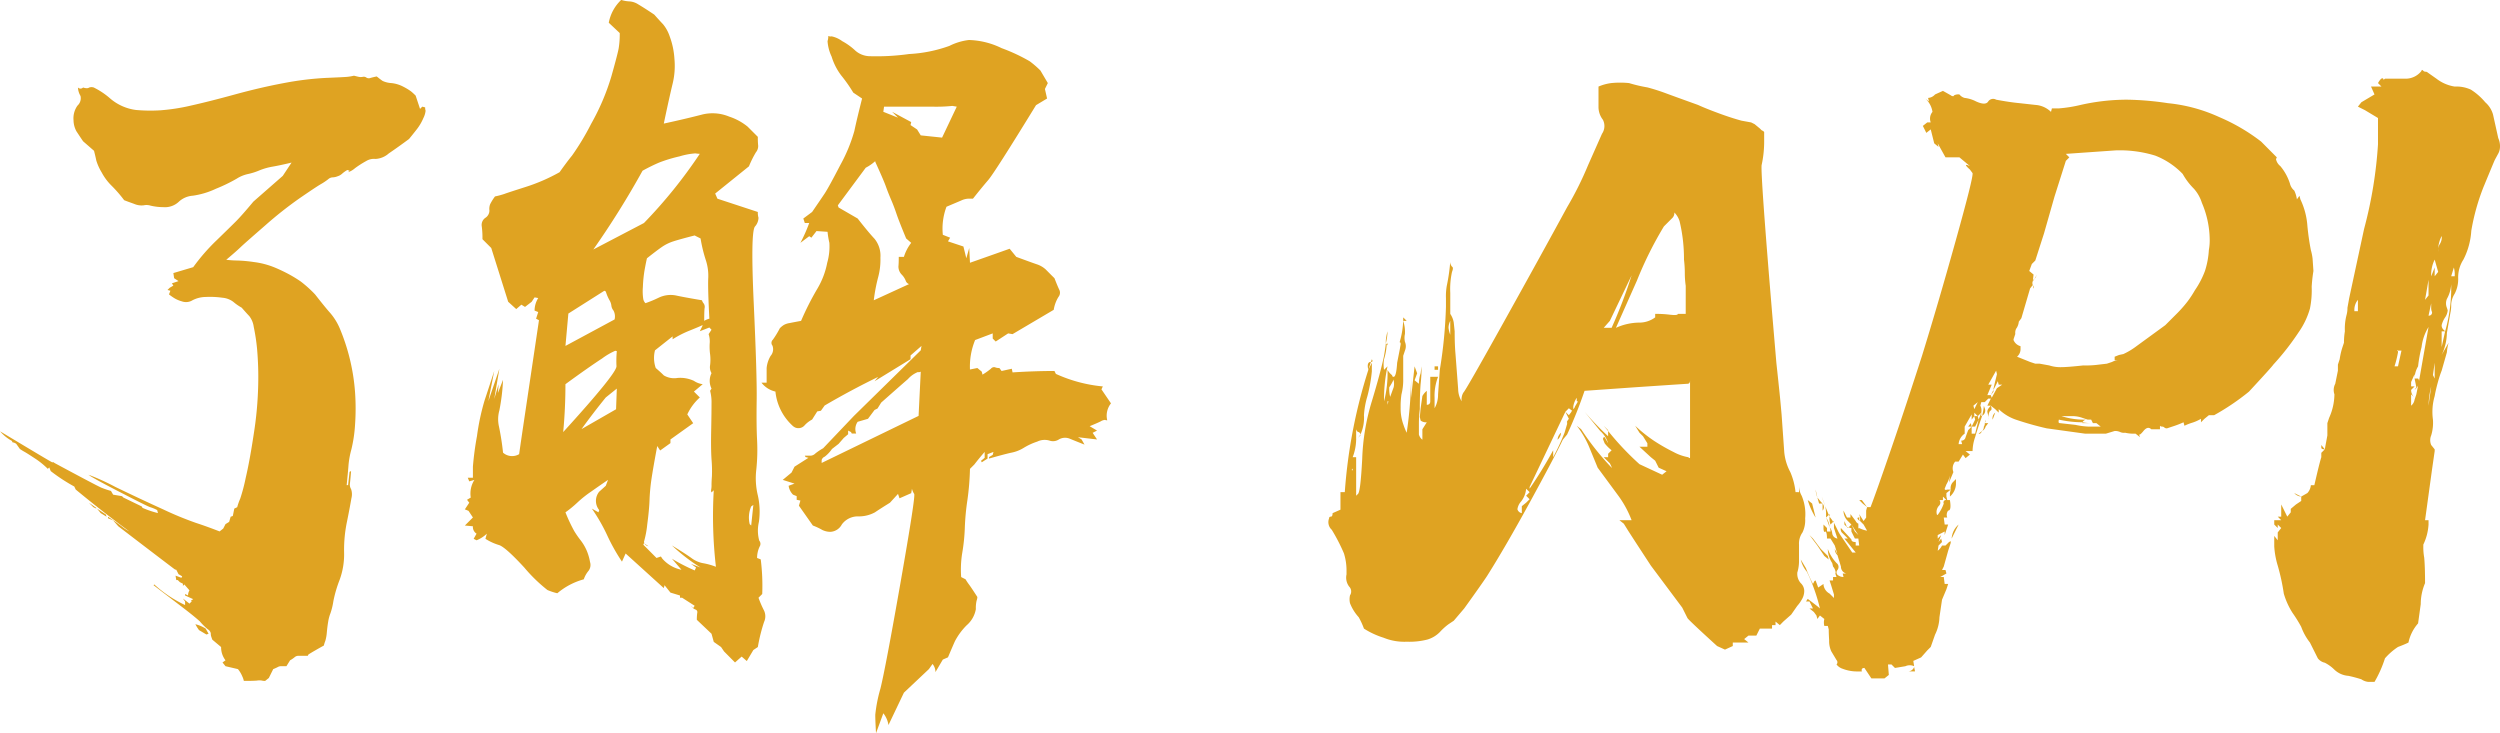 <svg xmlns="http://www.w3.org/2000/svg" width="301.22" height="88.34" viewBox="0 0 301.22 88.34">
<defs>
    <style>
      .cls-1 {
        fill: #dfa322;
        fill-rule: evenodd;
      }
    </style>
  </defs>
  <path id="了解_API" data-name="了解 API" class="cls-1" d="M4674.47,7349.04c-0.33.03-1.19,0.07-2.61,0.13a37.2,37.2,0,0,0-5,.62c-1.92.36-3.89,0.82-5.93,1.38s-3.79,1-5.26,1.33a23.945,23.945,0,0,1-3.67.57,19.555,19.555,0,0,1-2.96-.04,5.943,5.943,0,0,1-3.1-1.38,9.054,9.054,0,0,0-1.99-1.33,0.9,0.9,0,0,0-.53,0,0.538,0.538,0,0,1-.31.09,1.374,1.374,0,0,1-.44-0.09,0.423,0.423,0,0,1-.62,0,2.229,2.229,0,0,0,.31,1.02,1.2,1.2,0,0,1-.36,1.16,2.627,2.627,0,0,0-.48,1.77,2.858,2.858,0,0,0,.35,1.33c0.18,0.27.44,0.67,0.8,1.2l1.32,1.15c0.12,0.48.21,0.86,0.27,1.16a6.223,6.223,0,0,0,.66,1.46,6.547,6.547,0,0,0,1.15,1.55,16.059,16.059,0,0,1,1.55,1.78c0.3,0.12.69,0.26,1.19,0.44a2.262,2.262,0,0,0,1.16.18,1.619,1.619,0,0,1,.84.04,6.95,6.95,0,0,0,1.54.18,2.427,2.427,0,0,0,1.82-.62,2.751,2.751,0,0,1,1.72-.76,9.683,9.683,0,0,0,2.79-.84,19.516,19.516,0,0,0,2.48-1.2,4.171,4.171,0,0,1,1.37-.57,7.6,7.6,0,0,0,1.41-.45,7.612,7.612,0,0,1,1.55-.44c0.53-.09,1.3-0.25,2.3-0.49l-1.06,1.6-3.54,3.1c-0.94,1.13-1.65,1.93-2.12,2.4s-1.26,1.24-2.35,2.3a24.054,24.054,0,0,0-2.78,3.2l-2.39.71,0.09,0.62,0.53,0.35-0.8.27,0.18,0.27-0.44.26-0.27.27,0.35,0.09-0.17.44a6.806,6.806,0,0,0,.62.44,3.579,3.579,0,0,0,.93.4,1.488,1.488,0,0,0,1.28-.13,3.553,3.553,0,0,1,1.63-.4,10.376,10.376,0,0,1,1.95.09,2.555,2.555,0,0,1,1.33.49,6.161,6.161,0,0,0,1.02.71c0.41,0.47.72,0.81,0.92,1.02a2.677,2.677,0,0,1,.53,1.28,24.031,24.031,0,0,1,.4,2.62,38.831,38.831,0,0,1,.14,4.39,43.5,43.5,0,0,1-.54,5.94q-0.48,3.195-.97,5.28a21.07,21.07,0,0,1-.66,2.49,7.254,7.254,0,0,0-.36,1.02l-0.35.17-0.18.89-0.26.09-0.18.62-0.44.27-0.27.53-0.44.35c-1.06-.41-2-0.75-2.83-1.02a40.654,40.654,0,0,1-3.98-1.64q-2.745-1.245-5.75-2.7a28.038,28.038,0,0,0-3.1-1.42,0.134,0.134,0,0,1-.17-0.05q0.96,0.63,4.07,2.22c2.06,1.07,3.19,1.63,3.4,1.69a4.759,4.759,0,0,1,.84.35l0.09,0.36a11.2,11.2,0,0,1-1.86-.63l-0.09-.17-2.21-1.07-0.17-.17-1.07-.18-0.26-.45a10.309,10.309,0,0,1-1.15-.39c-0.36-.15-2.24-1.14-5.66-2.98l-0.09-.08h-0.18c-0.06,0-2.15-1.25-6.28-3.73a5.062,5.062,0,0,0,1.42,1.15l0.08,0.18a0.875,0.875,0,0,1,.45.18l0.44,0.62c0.18,0.12.37,0.24,0.57,0.35s0.61,0.37,1.2.76a9.58,9.58,0,0,1,1.59,1.28l0.18-.17,0.17,0.44a21.15,21.15,0,0,0,2.84,1.86l0.17,0.36c2.07,1.71,4.22,3.4,6.46,5.05a5.667,5.667,0,0,1-.93-0.62c-0.38-.29-0.93-0.68-1.64-1.15v0.18l0.62,0.26,0.62,0.71c4.48,3.43,6.76,5.16,6.81,5.19a0.407,0.407,0,0,0,.18.05l0.27,0.53,0.44,0.26-0.09.18-0.71-.26,0.09,0.53h0.18l0.26,0.26,0.36,0.18v0.27l0.17-.18,0.62,0.71a1.151,1.151,0,0,0-.17.62l-0.36-.18v0.18l0.98,0.44-0.27.18,0.09,0.09-0.27.27-0.79-.62c0.12,0.17.19,0.28,0.22,0.31a0.234,0.234,0,0,1,.04.17v0.31a14.763,14.763,0,0,1-3.71-2.48l-0.09.09c0.77,0.59,1.75,1.34,2.96,2.26s2.08,1.61,2.61,2.09a7.114,7.114,0,0,0,.98.97,0.719,0.719,0,0,1,.35.49,1.081,1.081,0,0,0,.04.35c0.03,0.09.08,0.23,0.14,0.4l1.06,0.89a2.587,2.587,0,0,0,.53,1.6l-0.36.26,0.36,0.45,1.5,0.35a3.482,3.482,0,0,1,.53.89,2.332,2.332,0,0,1,.18.53c0.77,0,1.3-.01,1.59-0.04a1.744,1.744,0,0,1,.58,0,1.36,1.36,0,0,0,.4.04l0.44-.35,0.53-1.07a5.194,5.194,0,0,0,.57-0.26,0.741,0.741,0,0,1,.4-0.09h0.62l0.44-.71a3.467,3.467,0,0,0,.58-0.4,0.682,0.682,0,0,1,.49-0.14h1.06l0.09-.17c0.58-.36,1.2-0.71,1.85-1.07a4.349,4.349,0,0,1,.18-0.57,5.032,5.032,0,0,0,.18-1.02c0.05-.54.11-0.98,0.17-1.33a4.678,4.678,0,0,1,.27-0.98,8.211,8.211,0,0,0,.35-1.46,15.151,15.151,0,0,1,.76-2.58,8.964,8.964,0,0,0,.53-3.28,16.537,16.537,0,0,1,.35-3.72c0.27-1.33.44-2.27,0.53-2.8a1.9,1.9,0,0,0-.04-1.11,1.021,1.021,0,0,1-.14-0.66c0.03-.24.08-0.74,0.14-1.51l-0.18.09-0.18,1.6h-0.17c0.11-1.13.19-1.93,0.22-2.4a10.51,10.51,0,0,1,.35-1.91,17.125,17.125,0,0,0,.44-2.97,28.141,28.141,0,0,0,0-3.9,24.459,24.459,0,0,0-1.85-7.72,7.143,7.143,0,0,0-1.16-1.86c-0.38-.42-0.98-1.16-1.81-2.22a14.562,14.562,0,0,0-1.72-1.55c-0.39-.27-0.81-0.53-1.29-0.8a19.4,19.4,0,0,0-1.85-.89,9.885,9.885,0,0,0-2.53-.66,17.185,17.185,0,0,0-1.94-.18,12.328,12.328,0,0,1-1.37-.09c0.7-.59,1.28-1.09,1.72-1.51s1.45-1.3,3.01-2.66a46.589,46.589,0,0,1,4.16-3.28c1.21-.83,2.03-1.38,2.47-1.64a7.215,7.215,0,0,0,.93-0.62,0.834,0.834,0,0,1,.53-0.22,1.757,1.757,0,0,0,.62-0.14,1.371,1.371,0,0,0,.53-0.31,3.792,3.792,0,0,1,.62-0.44l0.27,0.09-0.18.18a2.452,2.452,0,0,0,.84-0.49,11.793,11.793,0,0,1,1.33-.85,1.82,1.82,0,0,1,1.15-.26,2.626,2.626,0,0,0,1.59-.67c0.74-.5,1.55-1.08,2.43-1.73,0.24-.29.54-0.66,0.89-1.11a5.975,5.975,0,0,0,.84-1.41,2.542,2.542,0,0,0,.27-0.89,1.049,1.049,0,0,1-.05-0.4l-0.35-.09-0.27.27-0.53-1.6c-0.18-.18-0.35-0.34-0.53-0.49a6.49,6.49,0,0,0-.93-0.57,3.955,3.955,0,0,0-1.46-.45,2.884,2.884,0,0,1-1.06-.26c-0.18-.12-0.41-0.3-0.71-0.54q-0.435.09-.75,0.18a0.537,0.537,0,0,1-.49-0.04,0.533,0.533,0,0,0-.44-0.09,1.286,1.286,0,0,1-.48,0c-0.15-.03-0.34-0.08-0.58-0.14h0A5.639,5.639,0,0,1,4674.47,7349.04Zm-31.1,51.31,0.54,0.54,0.35,0.17v-0.09Zm0.98,0.71,0.44,0.54,0.71,0.44-0.09-.27Zm12.29,14.64,0.89,0.53,0.26-.09-0.35-.62a4.109,4.109,0,0,0-1.24-.53,5.477,5.477,0,0,0,.44.71h0Zm49.37-73.18,1.32,1.24a10.344,10.344,0,0,1-.13,1.86c-0.09.48-.38,1.6-0.88,3.37a27.524,27.524,0,0,1-2.44,5.72,30.534,30.534,0,0,1-2.3,3.82c-0.41.5-.91,1.17-1.5,2a21.743,21.743,0,0,1-4.07,1.77c-1.47.47-2.33,0.75-2.56,0.84a9.842,9.842,0,0,1-1.15.31,6.226,6.226,0,0,0-.58.93,1.521,1.521,0,0,0-.09.76,1.05,1.05,0,0,1-.48.88,1.032,1.032,0,0,0-.45.98,10.493,10.493,0,0,1,.09,1.6l1.06,1.06,2.04,6.48,0.97,0.88,0.62-.53,0.44,0.27,0.8-.62,0.35-.53,0.44,0.08a2.874,2.874,0,0,0-.44,1.51l0.44,0.18-0.26.8,0.35,0.18q-0.975,6.555-1.59,10.68t-0.8,5.46a1.647,1.647,0,0,1-1.94-.18,31.721,31.721,0,0,0-.49-3.15,3.922,3.922,0,0,1,.05-1.95,24.4,24.4,0,0,0,.44-3.68l-0.62,1.6,0.09-1.07-0.53,1.78,0.62-3.64-1.33,3.9,0.71-3.63c-0.48,1.47-.86,2.64-1.15,3.5a27.977,27.977,0,0,0-.93,4.35,36.075,36.075,0,0,0-.49,3.68v1.33h-0.62l0.18,0.44,0.62-.18a3.077,3.077,0,0,0-.44,2.13l-0.45.27,0.27,0.35-0.53.8,0.44,0.18,0.53,0.8-0.97.97,0.97,0.09a0.948,0.948,0,0,0,.44.89l-0.35.62,0.35,0.18a3.916,3.916,0,0,0,1.24-.8l-0.17.62a6.449,6.449,0,0,0,1.63.75c0.5,0.15,1.52,1.05,3.05,2.71a18.7,18.7,0,0,0,2.79,2.71,6.919,6.919,0,0,0,1.19.39,8.333,8.333,0,0,1,3.19-1.68,3.121,3.121,0,0,1,.57-1.02,1.171,1.171,0,0,0,.18-1.07,6.1,6.1,0,0,0-.4-1.37,5.675,5.675,0,0,0-.7-1.2,11.39,11.39,0,0,1-.8-1.15,19.374,19.374,0,0,1-1.06-2.26,13.4,13.4,0,0,0,1.46-1.2,13.493,13.493,0,0,1,1.68-1.33c0.79-.56,1.46-1.02,1.99-1.38l-0.27.71-0.79.71a1.748,1.748,0,0,0,0,2.22l-0.09.27-0.8-.45a21.482,21.482,0,0,1,1.86,3.24,23.179,23.179,0,0,0,1.77,3.15l0.44-.98,4.6,4.17,0.09-.35,0.71,0.89,1.15,0.35v0.27h0.26l1.51,0.97-0.18.27-0.26-.27a1.134,1.134,0,0,0,.53.45,0.322,0.322,0,0,1,.22.4,5.872,5.872,0,0,0-.05.84l1.77,1.68,0.27,0.98,0.88,0.62,0.36,0.53,1.32,1.33,0.8-.71,0.62,0.54,0.79-1.33,0.54-.36a20.612,20.612,0,0,1,.75-3.02,1.63,1.63,0,0,0,0-1.37,12.427,12.427,0,0,1-.67-1.55l0.45-.45a25.6,25.6,0,0,0-.18-4.17l-0.44-.17a3.212,3.212,0,0,1,.31-1.38,0.592,0.592,0,0,0-.05-0.71,4.6,4.6,0,0,1-.04-2.26,8.855,8.855,0,0,0-.13-3.19,8.813,8.813,0,0,1-.18-3.15,23.127,23.127,0,0,0,.09-3.51c-0.06-1.12-.08-2.72-0.05-4.79s-0.09-5.94-.35-11.62-0.22-8.78.13-9.31a1.634,1.634,0,0,0,.44-1.07,2.241,2.241,0,0,1-.08-0.7l-4.87-1.6-0.27-.62,4.07-3.28a12.234,12.234,0,0,1,.84-1.69,1.165,1.165,0,0,0,.27-0.8,9.344,9.344,0,0,1-.04-1.06l-1.24-1.24a6.951,6.951,0,0,0-2.21-1.2,5.224,5.224,0,0,0-3.37-.22c-1.12.29-2.62,0.65-4.51,1.06,0.47-2.25.83-3.84,1.06-4.79a9.084,9.084,0,0,0,.22-3.02,9.348,9.348,0,0,0-.57-2.7,4.619,4.619,0,0,0-.8-1.46c-0.23-.24-0.59-0.63-1.06-1.16-0.88-.59-1.53-1-1.94-1.24a2.192,2.192,0,0,0-1.02-.35,3.778,3.778,0,0,1-1.02-.18,5.032,5.032,0,0,0-1.5,2.75h0Zm26.36,2.22a5.158,5.158,0,0,0,.49,1.86,7.252,7.252,0,0,0,1.15,2.26,18.224,18.224,0,0,1,1.46,2.08l1.06,0.71c-0.42,1.66-.73,2.96-0.93,3.91a19.261,19.261,0,0,1-1.68,4.08c-0.92,1.77-1.55,2.93-1.9,3.46s-0.86,1.27-1.51,2.22l-1.06.79,0.18,0.54h0.53a18.881,18.881,0,0,1-1.06,2.39l1.06-.8,0.26,0.18,0.62-.8,1.33,0.09a10.188,10.188,0,0,0,.22,1.33,7.128,7.128,0,0,1-.26,2.4,9.64,9.64,0,0,1-1.15,3.06,33.976,33.976,0,0,0-2,3.94c-0.64.12-1.12,0.21-1.41,0.27a2.008,2.008,0,0,0-.66.22,2.614,2.614,0,0,0-.49.4,10.791,10.791,0,0,1-.84,1.38,0.518,0.518,0,0,0-.05.71,1.218,1.218,0,0,1-.22,1.24,3.52,3.52,0,0,0-.48,1.46v1.77h-0.62a2.931,2.931,0,0,0,1.68,1.07,6.449,6.449,0,0,0,2.03,4.08,1.179,1.179,0,0,0,.4.27,1.011,1.011,0,0,0,.53.04,0.976,0.976,0,0,0,.58-0.35,3.312,3.312,0,0,1,.88-0.67l0.62-.98,0.44-.08,0.45-.63q3.18-1.86,6.45-3.45l-0.44.53,4.34-2.66v-0.45l1.32-1.15-0.09.53-8.05,7.9-3.71,3.9a6.714,6.714,0,0,0-.93.62,0.886,0.886,0,0,1-.53.27h-0.75l0.09,0.17,0.35,0.09-1.68,1.07-0.36.71-1.06.88,1.42,0.45-0.71.26a1.881,1.881,0,0,0,.53,1.07l0.44,0.18V7400l0.45,0.09-0.18.62,1.68,2.39a7.7,7.7,0,0,1,1.15.54,2.256,2.256,0,0,0,.97.22,1.658,1.658,0,0,0,1.37-.89,2.384,2.384,0,0,1,2-.97,4.049,4.049,0,0,0,1.99-.49c0.44-.3,1.04-0.68,1.81-1.16l0.97-1.06,0.18,0.53,1.41-.62,0.09-.53a1.943,1.943,0,0,0,.27.62q0.18,0.27-1.64,10.64t-2.43,12.82a17.753,17.753,0,0,0-.62,3.15q0,0.7.09,2.22l0.88-2.4a2.993,2.993,0,0,1,.62,1.42l1.86-3.9,3.01-2.84,0.44-.62a1.512,1.512,0,0,1,.35.98l0.89-1.51,0.62-.27q0.525-1.245.84-1.95a7.926,7.926,0,0,1,1.41-1.91,3.317,3.317,0,0,0,1.11-1.95,3.785,3.785,0,0,1,.09-1.02,1.427,1.427,0,0,0,.09-0.44c-0.42-.65-0.74-1.14-0.98-1.47a6.463,6.463,0,0,1-.44-0.66l-0.53-.27a12.37,12.37,0,0,1,.13-2.92,22.241,22.241,0,0,0,.31-3.06,29.341,29.341,0,0,1,.31-3.29,32.05,32.05,0,0,0,.31-3.77l0.53-.53c0.36-.47.77-0.97,1.24-1.51v0.71l-0.44.36,0.09,0.18,0.7-.45v-0.53l0.71-.27-0.09.36-0.44.26v0.18c1.24-.35,2.14-0.59,2.7-0.71a4.454,4.454,0,0,0,1.46-.57,7.693,7.693,0,0,1,1.64-.76,2.054,2.054,0,0,1,1.46-.13,1.3,1.3,0,0,0,1.15-.13,1.481,1.481,0,0,1,1.32-.09c0.41,0.17,1.01.41,1.77,0.71l-0.35-.62-0.44-.27,2.3,0.27-0.53-.8,0.53-.27-0.89-.53c0.59-.24,1.03-0.43,1.33-0.58a1.19,1.19,0,0,1,.53-0.18,0.482,0.482,0,0,0,.26.05,2.366,2.366,0,0,1,.45-2.04l-1.15-1.69,0.17-.35a17.549,17.549,0,0,1-5.66-1.51l-0.17-.35c-1.66,0-3.34.06-5.05,0.17l-0.09-.44-1.23.27-0.27-.36a1.2,1.2,0,0,1-.53-0.09,0.481,0.481,0,0,0-.49.18,8.633,8.633,0,0,1-1.01.71l-0.09-.36-0.53-.44-0.89.18a8.386,8.386,0,0,1,.62-3.55l2.12-.8v0.62l0.36,0.36,1.5-.98,0.53,0.09,4.96-2.93a4.261,4.261,0,0,1,.57-1.55,0.8,0.8,0,0,0,.09-0.89c-0.15-.32-0.34-0.78-0.57-1.37-0.48-.47-0.83-0.83-1.07-1.07a3,3,0,0,0-1.1-.62c-0.5-.17-1.32-0.47-2.43-0.88l-0.8-.98c-1.65.59-3.25,1.15-4.78,1.69l-0.09-1.78-0.35,1.24-0.35-1.42-1.86-.62,0.26-.44-0.88-.35a7.465,7.465,0,0,1,.44-3.38q1.245-.525,1.77-0.75a2.247,2.247,0,0,1,.8-0.22h0.62c0.7-.89,1.32-1.64,1.85-2.26s2.45-3.63,5.75-9.01l1.33-.8-0.26-1.15,0.35-.71-0.89-1.51a11.959,11.959,0,0,0-1.28-1.11,21.177,21.177,0,0,0-3.4-1.59,9.5,9.5,0,0,0-3.94-.98,7.069,7.069,0,0,0-2.35.71,16.869,16.869,0,0,1-4.86.98,28.194,28.194,0,0,1-4.82.26,2.7,2.7,0,0,1-1.64-.66,7.449,7.449,0,0,0-1.59-1.15,3.279,3.279,0,0,0-1.28-.58,0.6,0.6,0,0,1-.4-0.05A1.994,1.994,0,0,1,4732.37,7344.74Zm15.57,7.89-1.77,3.73-2.57-.27-0.44-.71-0.79-.53,0.08-.36-2.3-1.24,0.71,0.71-1.77-.71,0.09-.62h5.75a18.755,18.755,0,0,0,2.48-.09Zm-37.69,14.02-6.1,3.19a104.527,104.527,0,0,0,5.93-9.49c0.76-.42,1.43-0.74,1.99-0.98a17.355,17.355,0,0,1,2.47-.75,8.665,8.665,0,0,1,1.91-.36,3.072,3.072,0,0,0,.53.05,58.6,58.6,0,0,1-6.73,8.34h0Zm27.87-7.37c0.65,1.42,1.08,2.41,1.28,2.97s0.43,1.13.67,1.69,0.44,1.11.62,1.64,0.56,1.51,1.15,2.93l0.61,0.53a5.264,5.264,0,0,0-.88,1.69h-0.62c0,0.47-.01.85-0.04,1.15a1.38,1.38,0,0,0,.39.98,2.159,2.159,0,0,1,.49.75,0.644,0.644,0,0,0,.4.4l-4.25,1.95a20.206,20.206,0,0,1,.53-2.79,8.092,8.092,0,0,0,.27-2.35,3.233,3.233,0,0,0-.71-2.27c-0.47-.5-1.15-1.31-2.03-2.44l-2.3-1.33-0.09-.26,3.36-4.53a5.36,5.36,0,0,0,1.15-.8v0.09Zm-21.59,8.96,0.54,0.27a17.574,17.574,0,0,0,.66,2.7,6.025,6.025,0,0,1,.26,2.18c-0.03.88,0.02,2.48,0.14,4.79a2.067,2.067,0,0,0-.62.26c0-.71.01-1.21,0.04-1.5a0.749,0.749,0,0,0-.09-0.58,1,1,0,0,1-.22-0.4c-1.41-.24-2.46-0.43-3.14-0.58a3.324,3.324,0,0,0-2.08.27,13.878,13.878,0,0,1-1.59.66,0.967,0.967,0,0,1-.26-0.48,6.108,6.108,0,0,1-.05-1.47,15.319,15.319,0,0,1,.22-2.13c0.12-.65.21-1.09,0.27-1.33,0.82-.65,1.43-1.11,1.81-1.37a5.3,5.3,0,0,1,1.37-.67c0.53-.17,1.39-0.41,2.57-0.71Zm-10.88,6.66a5.163,5.163,0,0,0,.45,1.06,1.583,1.583,0,0,1,.22.62,1.15,1.15,0,0,0,.26.62,1.508,1.508,0,0,1,.13,1.07l-5.92,3.19,0.35-3.9,4.34-2.75Zm11.68,4.08-0.35.71,1.15-.45,0.26,0.27-0.35.53a2.78,2.78,0,0,1,.13,1.11,6.9,6.9,0,0,0,.05,1.33,5.529,5.529,0,0,1,0,1.29,1.409,1.409,0,0,0,.17.97,2.1,2.1,0,0,0,0,1.86l-0.17.27a5.357,5.357,0,0,1,.17,1.51c0,0.65-.01,1.71-0.04,3.19s-0.02,2.66.04,3.55a16.445,16.445,0,0,1,.05,2c-0.03.44-.05,0.79-0.05,1.06a2.706,2.706,0,0,1-.04.58,0.479,0.479,0,0,0,.04.35l0.27-.26a53.285,53.285,0,0,0,.26,9.22,8.175,8.175,0,0,0-1.59-.44,3.329,3.329,0,0,1-1.37-.62c-0.5-.36-1.28-0.86-2.34-1.51a21.715,21.715,0,0,0,3.45,2.66l-1.15-.44,0.61,0.44-0.17.35a22.842,22.842,0,0,1-2.74-1.41l1.15,1.33a4.138,4.138,0,0,1-2.3-1.33l-0.18-.27-0.53.18-1.59-1.6,0.08-.18,0.53,0.36a0.637,0.637,0,0,1-.53-0.53,11.861,11.861,0,0,0,.4-2.13c0.15-1.13.24-2.09,0.27-2.89a23.263,23.263,0,0,1,.22-2.44c0.12-.82.35-2.18,0.71-4.08l0.35,0.54,1.24-.89v-0.44l2.74-1.96-0.71-1.06a6.375,6.375,0,0,1,1.51-2.04l-0.71-.71,1.06-.89a2.426,2.426,0,0,1-1.06-.4,3.884,3.884,0,0,0-1.99-.35,2.425,2.425,0,0,1-1.64-.31c-0.23-.24-0.56-0.53-0.97-0.89a3.643,3.643,0,0,1-.09-2.13l2.12-1.68v0.35a12.32,12.32,0,0,1,2.08-1.06c0.74-.3,1.23-0.5,1.46-0.62h0.09Zm-10.39,4.92q0.045,0.84-6.42,7.94c0.18-1.89.27-3.82,0.27-5.77,1.94-1.42,3.42-2.45,4.42-3.1a7.873,7.873,0,0,1,1.59-.93,0.392,0.392,0,0,0,.18.04A12.551,12.551,0,0,0,4706.94,7383.9Zm36.4,5.99-11.68,5.67v-0.35a0.6,0.6,0,0,1,.36-0.4,4,4,0,0,0,.88-0.93l0.8-.62,0.62-.71,0.53-.45v-0.44l0.35,0.18,0.09,0.18h0.53a1.519,1.519,0,0,1,.18-1.42l1.24-.36,0.79-1.06,0.36-.18,0.44-.71q2.2-1.95,3.23-2.84a3.141,3.141,0,0,1,1.19-.84,0.477,0.477,0,0,0,.35-0.05Zm-36.36-3.29-0.09,2.49-4.16,2.39q1.335-1.86,2.92-3.81Zm16.45,14.02-0.26,2.48-0.18-.17a3.4,3.4,0,0,1,.18-2.13Zm125.78,8.16a4.763,4.763,0,0,0,.21-1.48v-1.9a2.3,2.3,0,0,1,.42-1.47,3.4,3.4,0,0,0,.32-1.69,5.686,5.686,0,0,0-.42-2.73,2.443,2.443,0,0,1-.32-1.27v0.84H4849a8.149,8.149,0,0,0-.63-2.42,6.353,6.353,0,0,1-.73-2.42l-0.32-4.53c-0.07-.77-0.15-1.69-0.26-2.74s-0.23-2.21-.37-3.48l-0.52-6.11q-1.365-16.32-1.26-17.69a13.148,13.148,0,0,0,.31-2.74v-1.26l-0.1-.11-0.21-.11-0.21-.21-0.63-.52-0.42-.21-1.16-.21c-0.77-.21-1.65-0.49-2.63-0.85s-1.85-.7-2.62-1.05l-1.47-.53-1.16-.42-1.15-.42a23.47,23.47,0,0,0-2.31-.74,17.677,17.677,0,0,1-2.21-.52,10.829,10.829,0,0,0-2.15,0,5.791,5.791,0,0,0-1.53.42v2.53a2.526,2.526,0,0,0,.53,1.47,1.645,1.645,0,0,1-.11,1.69l-1.68,3.79a40.1,40.1,0,0,1-2.52,5.05q-3.045,5.6-7.67,13.91t-4.83,8.43a1.661,1.661,0,0,0-.21,1.05,2.948,2.948,0,0,1-.42-1.48l-0.32-4.21c-0.07-.77-0.1-1.68-0.1-2.74l-0.11-1.05a2.607,2.607,0,0,0-.42-1.05v-2.53a9.659,9.659,0,0,1,.21-2.53q0.21-.525,0-0.63a0.856,0.856,0,0,1-.21-0.63,22.694,22.694,0,0,1-.42,2.94,7.23,7.23,0,0,0-.1,1.48v1.05a55.992,55.992,0,0,1-.74,7.59l-0.21,2.95a3.326,3.326,0,0,1-.42,1.68v-1.26a6.314,6.314,0,0,1,.42-2.53h-0.94v2.95a0.442,0.442,0,0,1-.11.32,0.414,0.414,0,0,1-.31.1v-1.68a2.189,2.189,0,0,0-.53.63l-0.21,1.47-0.1,1.06,0.1,0.42a1.039,1.039,0,0,0,.74.21l-0.53.84v1.26a1.175,1.175,0,0,1-.42-0.63v-1.26a14.459,14.459,0,0,1,.11-1.79c0-1.2.03-2.21,0.1-3.06a17.281,17.281,0,0,0,.11-2.1l-0.11.84a3.964,3.964,0,0,0-.21,1.26l-0.52-.42,0.31-.84-0.31-.84-0.42,3.79v-2.53a48.157,48.157,0,0,1-.53,6.74c-0.07-.14-0.14-0.3-0.21-0.47s-0.14-.37-0.21-0.58a5.718,5.718,0,0,1-.31-2,9.887,9.887,0,0,1,.1-1.58,7.034,7.034,0,0,0,.21-1.9v-2.74l0.21-.63a1.365,1.365,0,0,0,0-1.05,2.112,2.112,0,0,1,0-.95,4.366,4.366,0,0,0-.21-1.58h0.42l-0.42-.42a10.065,10.065,0,0,1-.42,2.95,0.093,0.093,0,0,0,.11.1v0.21l-0.11.63-0.31,1.58c-0.07,1.13-.21,1.69-0.42,1.69h-0.11l-0.1-.21a2.006,2.006,0,0,1-.53-0.63,13.474,13.474,0,0,1-.42,3.79,18.538,18.538,0,0,1,.42-4.21l-0.42.42a3.763,3.763,0,0,1,0-1.27,7.328,7.328,0,0,0,.32-1.79,0.093,0.093,0,0,0-.11-0.1q0,0.21-.21,1.47c-0.28,1.34-.77,3.16-1.47,5.48a26.573,26.573,0,0,0-1.16,6.95c-0.14,2.67-.31,4.08-0.52,4.22l-0.21.21v-4.64h-0.42a6.212,6.212,0,0,0,.42-2.11v-1.26a0.594,0.594,0,0,0,.21.32,0.353,0.353,0,0,1,.31.31,4.859,4.859,0,0,0,.42-2.32,10.131,10.131,0,0,1,.42-2.31,18.945,18.945,0,0,0,.53-2.95v-1.06l-0.42.85a63.078,63.078,0,0,0-2.84,14.74h-0.52v2.11l-0.95.42q0,0.42-.21.42a0.186,0.186,0,0,0-.21.21,1.237,1.237,0,0,0,.32,1.37,21.913,21.913,0,0,1,1.47,2.85,6.965,6.965,0,0,1,.31,2v0.53a1.785,1.785,0,0,0,.32,1.47,0.832,0.832,0,0,1,.1,1.05,2.112,2.112,0,0,0,0,.95,5.459,5.459,0,0,0,1.05,1.69,9.18,9.18,0,0,1,.63,1.37,9.883,9.883,0,0,0,2.37,1.1,6.631,6.631,0,0,0,2.78.48,8.792,8.792,0,0,0,2.52-.27,3.491,3.491,0,0,0,1.47-.89,7.271,7.271,0,0,1,1.05-.95l0.63-.42,1.26-1.48q2.115-2.94,2.74-3.89,2.2-3.48,5.2-8.96c1.99-3.65,3.31-6.14,3.94-7.48l0.52-.63a54.064,54.064,0,0,0,2.1-5.26l6.1-.43,4.62-.31,1.68-.11c0.21,0,.31-0.14.31-0.42v9.27q0,0.21-.21,0a5.9,5.9,0,0,1-1.78-.63,22.647,22.647,0,0,1-2.31-1.32,17.749,17.749,0,0,1-2.31-1.84l0.52,0.84,0.42,0.42,0.53,0.85v0.42h-0.95l1.37,1.26,0.52,0.42,0.42,0.84,0.95,0.43-0.53.42-2.73-1.27a34.178,34.178,0,0,1-3.78-4v0.63a34.406,34.406,0,0,1-2.84-2.95l1.89,2.32a3.169,3.169,0,0,1,.95,1.48l-0.42-.74h-0.11l-0.1.21,0.21,0.53a4.6,4.6,0,0,0,.84.84l-0.42.42v0.42h-0.53l0.74,0.74c0.21,0.42.28,0.6,0.21,0.52a32.44,32.44,0,0,1-4.2-5.47l0.52,0.84-0.52-.42a10.985,10.985,0,0,1,1.57,2.74l0.95,2.31,2.41,3.27a12.467,12.467,0,0,1,1.68,3.06h-1.47l0.53,0.42,0.52,0.84,0.95,1.47,1.79,2.74,3.78,5.06,0.63,1.26c0.07,0.14,1.26,1.27,3.57,3.37l0.95,0.43,0.94-.43v-0.42h1.89l-0.52-.42,0.52-.42h0.95l0.42-.84h1.47v-0.42h0.42v-0.43l0.52,0.43,0.42-.43,0.95-.84,0.73-1.05a4.109,4.109,0,0,0,.53-0.74,2.018,2.018,0,0,0,.31-1.05,1.316,1.316,0,0,0-.42-0.95,1.681,1.681,0,0,1-.42-1.05h0v-0.21Zm-13.44-33.08v1.9h-0.95c0,0.14-.31.17-0.94,0.1a13.047,13.047,0,0,0-1.79-.1v0.42a3.216,3.216,0,0,1-1.99.63,6.978,6.978,0,0,0-2.74.63l2.53-5.69a44.775,44.775,0,0,1,3.25-6.53l1.05-1.05a0.856,0.856,0,0,0,.21-0.63,2.636,2.636,0,0,1,.63,1.05,19.558,19.558,0,0,1,.53,4.63,13.351,13.351,0,0,1,.1,1.64,10.767,10.767,0,0,0,.11,1.52h0v1.48Zm-9.88,3.58,0.74-.84,2.62-5.48a58.39,58.39,0,0,1-2.41,6.32h-0.95Zm-18.49-.84v1.68a3.437,3.437,0,0,1-.21-0.84,1.864,1.864,0,0,1,.21-0.84h0Zm-7.77,2.74a6.245,6.245,0,0,0,.21-1.48,5.941,5.941,0,0,0-.21,1.16v0.32Zm0.21-.21a0.46,0.46,0,0,1-.1.31l0.1,0.11v-0.42Zm4.2,1.05v0Zm-6.09,1.05-0.11.32c0.21,0,.25-0.11.11-0.32h0Zm-0.21.32c-0.28.07-.35,0.39-0.21,0.95l0.31-.95h-0.1Zm6.2,0.53a0.662,0.662,0,0,1,.1-0.43,0.662,0.662,0,0,0-.1.43h0Zm1.57,0v0.42h0.42v-0.42h-0.42Zm-4.93,2.52-0.42,1.16a3.8,3.8,0,0,1-.11-1.16,5.826,5.826,0,0,0,.53-0.94v0.1a1.982,1.982,0,0,1,0,.84h0Zm21.85,2.32a0.594,0.594,0,0,1-.21.32v-0.32a2.607,2.607,0,0,1,.42-1.05v0.42c0.07-.07.1-0.04,0.1,0.1Zm-22.59-.63h0.11l-0.11.42v-0.42Zm21.85,1.68-0.42-.42,0.42,0.85q-0.315.42-.21,0.42v0.21l-0.31,1.05a28.806,28.806,0,0,1-1.37,2.95v-0.84a52.125,52.125,0,0,1-2.84,4.63v-0.21l4.31-9.06,0.42-.42,0.42,0.32a0.086,0.086,0,0,0-.1.1h0Zm4.73,1.8-0.53-.53,0.53,0.63v-0.1h0Zm-6.09,1.15a1.252,1.252,0,0,0,.42-0.84,1.171,1.171,0,0,0-.42.84h0Zm-24.27,0,0.52-.52v-0.11h0a2.919,2.919,0,0,1-.52.63h0Zm-0.42,3.48v0.21q-0.21,0,0-.21h0Zm21.32,3.69-0.42.42-0.52.42v0.84a0.668,0.668,0,0,1-.53-0.47,1.8,1.8,0,0,1,.32-0.79,2.867,2.867,0,0,0,.73-1.69l0.42,0.42-0.42.43Zm94.34-28.97a6.314,6.314,0,0,0-.21-1.05,29.551,29.551,0,0,1-.42-2.95,8.8,8.8,0,0,0-.84-3.16l-0.11-.43-0.31.43a3.592,3.592,0,0,0-.32-1.06,1.576,1.576,0,0,1-.52-0.84,6.2,6.2,0,0,0-1.16-2.11,1.423,1.423,0,0,1-.52-0.84l0.1-.21-1.89-1.9a22.812,22.812,0,0,0-5.04-2.95,19.438,19.438,0,0,0-6.2-1.68,36,36,0,0,0-4.94-.42,25.561,25.561,0,0,0-5.56.63,16.726,16.726,0,0,1-2.63.42h-0.84l-0.11.42a2.983,2.983,0,0,0-1.89-.84l-1.89-.21c-0.77-.07-1.72-0.21-2.83-0.42a0.719,0.719,0,0,0-.95.21q-0.315.525-1.47,0a3.982,3.982,0,0,0-1.37-.42,1.175,1.175,0,0,1-.63-0.42,1.109,1.109,0,0,0-.63.1l-0.1.11a0.442,0.442,0,0,1-.32-0.11c-0.49-.28-0.8-0.45-0.94-0.53l-0.95.43a1.21,1.21,0,0,1-.84.42l0.11,0.42-0.42-.32a2.657,2.657,0,0,1,.84,1.58,1.272,1.272,0,0,0-.21,1.27h-0.42l-0.53.42,0.42,0.84,0.53-.42,0.42,1.68,0.52,0.43-0.1-.43,0.94,1.69h1.68l1.26,1.05q-0.945-.42,0,0.42l0.32,0.43c0.07,0.35-.62,3.09-2.05,8.21s-2.78,9.73-4.04,13.8c-1.2,3.72-2.4,7.38-3.63,10.96s-2.08,6-2.57,7.27h-0.42l-0.11.42v0.84l-0.31.42-0.53-.84,0.11,0.42h-0.21a0.1,0.1,0,0,0-.11.1,0.6,0.6,0,0,0,.32.32,0.363,0.363,0,0,1-.11-0.26c0-.11.04-0.16,0.11-0.16v0.42l0.42,0.42,0.42,0.74a3.248,3.248,0,0,1-.95-0.32c0,0.07-.03.07-0.1,0v-0.52a0.638,0.638,0,0,1-.32-0.32l-0.63-.84v0.42h-0.42l-0.42-.84a1.723,1.723,0,0,0,.53,1.26l0.42,0.42,0.84,1.27-0.42-.43-0.42-.84-0.32.32a0.44,0.44,0,0,0,.32.1v0.42l0.42,0.85h0.42l0.1,0.84h-0.42v-0.42c-0.35,0-.52-0.11-0.52-0.32l-1.26-1.37a0.594,0.594,0,0,0,.1.53l0.74,0.74h-0.42l1.36,1.68h-0.42l-1.36-2a5,5,0,0,1-.42-0.74l-0.42-.84v0.63l0.42,1.27a0.728,0.728,0,0,1-.63-0.63,1.294,1.294,0,0,0-.32-0.74,1.144,1.144,0,0,1,.11.52h-0.42v-0.42l-0.42-.42v0.42a1.036,1.036,0,0,0,.05.37c0.03,0.11.08,0.13,0.16,0.05,0.13,0,.21.29,0.21,0.85h0.42l0.52,0.84,0.32,1.05-0.32-.63a1.024,1.024,0,0,0,.32.74l0.42,1.37a0.86,0.86,0,0,0,.63.84h-0.42l0.1,0.42a1.08,1.08,0,0,1-.58-0.16,0.433,0.433,0,0,1-.26-0.36,0.442,0.442,0,0,1,.11-0.32,0.582,0.582,0,0,0-.11-0.84,4.979,4.979,0,0,1-1.05-1.69,3.1,3.1,0,0,0,.53,1.69l0.1,0.42a1.338,1.338,0,0,1,.32.74c-0.07,0-.04.17,0.1,0.52h-0.42v0.42h-0.42l0.21,0.64,0.32,1.05v0.42l-0.11-.11-0.42-.42a1.4,1.4,0,0,1-.73-1.05v-0.11l-0.64.43-0.31-.85a0.3,0.3,0,0,0-.21.21l-0.11.21a16.191,16.191,0,0,1-.84-1.89l-0.63-1.05a3.415,3.415,0,0,0,.74,1.47,21.793,21.793,0,0,1,1.57,4.42c-0.14-.14-0.63-0.52-1.47-1.15l-0.21.31h0.42l0.42,0.84h-0.42l0.53,0.43,0.31,0.42,0.11,0.42,0.31-.42,0.53,0.42a1.706,1.706,0,0,0,0,.84h0.42l0.11,0.42c0,0.21.01,0.65,0.05,1.32a2.93,2.93,0,0,0,.26,1.32l0.63,1.05a0.385,0.385,0,0,1,0,.53,1.5,1.5,0,0,0,.74.52,4.832,4.832,0,0,0,1.89.32h0.42c-0.07-.28.03-0.42,0.31-0.42l0.84,1.26h1.58l0.52-.42-0.1-1.26h0.42l0.42,0.42,1.26-.21a1.257,1.257,0,0,1,1.05,0l-0.1-.64,0.94-.42,0.74-.84,0.42-.42,0.52-1.48a5.085,5.085,0,0,0,.53-2.1l0.31-2.11,0.53-1.26,0.21-.64h-0.42l-0.11-.84h-0.42l0.74-.42-0.11-.42h-0.42l0.21-.42,0.53-1.9,0.31-.95v-0.21l-0.21.11-0.42.42h-0.42a1.766,1.766,0,0,1-.52.63l0.1-.63,0.42-.42-0.1-.42-0.32.42,0.32-.84-0.42.42v-0.42l0.84-.43v0.43l0.42-1.27h-0.42l-0.11-.84h0.42a0.864,0.864,0,0,1,.11-0.84c0.28,0,.35-0.42.21-1.27h-0.32l-0.1-.42v-0.42l0.52-.42h-0.42c-0.21.07-.31,0.03-0.31-0.11l0.21-.52a3.7,3.7,0,0,0,.42-1.06l-0.11.85,0.53-1.27a1.253,1.253,0,0,1,.21-1.26h0.42l0.52-.85,0.32,0.43,0.52-.43-0.52-.42h0.84a5.374,5.374,0,0,1,.31-1.68q0.21-.735.63-1.95a6.217,6.217,0,0,0,.42-1.84l0.11,0.31a0.714,0.714,0,0,1-.42.95v-0.42l-0.32.84-0.42,1.69h-0.42v-0.85l-0.42.43-0.31.84a0.5,0.5,0,0,1-.53.42l0.11,0.42h-0.42a1.691,1.691,0,0,1,.73-1.26v-0.85l0.84-1.47v0.63l0.32-.42v-0.42l0.42,0.42,0.42-.42a1.332,1.332,0,0,0-.11-0.84l0.11-.43h0.42l0.42-.42h0.31l-0.42.85h0.42l0.53,0.42,0.42,0.42v-0.42a5.65,5.65,0,0,0,2.21,1.31,37.069,37.069,0,0,0,3.57,1l4.62,0.64h2.52l1.05-.32a1.452,1.452,0,0,1,.63.11,1.109,1.109,0,0,0,.63.1,4.741,4.741,0,0,0,1.26.11l0.53,0.42-0.11-.32c0.07,0.07.25-.07,0.53-0.42,0.35-.42.66-0.49,0.94-0.21h1.05v-0.42a0.362,0.362,0,0,0,.27.1,0.363,0.363,0,0,1,.26.11,0.424,0.424,0,0,0,.32.1l0.63-.21a11.476,11.476,0,0,0,1.36-.52l0.11,0.42a6.352,6.352,0,0,1,.94-0.37,4.847,4.847,0,0,0,1.05-.47v0.42l0.42-.42,0.53-.43h0.63a28.477,28.477,0,0,0,4.2-2.84q2.73-2.94,2.94-3.26a30.9,30.9,0,0,0,3.05-3.9,9.431,9.431,0,0,0,1.36-2.85,11.06,11.06,0,0,0,.21-2.63,18.337,18.337,0,0,1,.21-1.9h0Zm-12.5-1.05a10.017,10.017,0,0,1-.47,2.52,10.61,10.61,0,0,1-1.21,2.32,12.473,12.473,0,0,1-.9,1.37,15.377,15.377,0,0,1-1.36,1.53l-1.31,1.31-3.47,2.53a8.521,8.521,0,0,1-1.58.95l-0.52.11-0.53.21v0.42h0.42a1.673,1.673,0,0,0-.73.21l-0.63.21-0.95.11a11.44,11.44,0,0,1-1.89.1q-1.89.21-2.73,0.21a4.323,4.323,0,0,1-1.37-.21l-1.15-.21h-0.53l-0.63-.21-1.57-.63a1.212,1.212,0,0,0,.42-0.85v-0.42a1.253,1.253,0,0,1-.84-0.73v-0.11l0.21-.63a1.109,1.109,0,0,1,.1-0.63,1.644,1.644,0,0,0,.32-0.85l0.31-.42,1.05-3.58,0.32-.42a0.7,0.7,0,0,1,.31-0.84l0.21-.42-0.52.84,0.1-.84-0.52-.43,0.31-.84,0.42-.42,1.05-3.27,1.26-4.42,1.37-4.32,0.42-.42-0.42-.42,5.99-.42a14.489,14.489,0,0,1,4.78.63,9.2,9.2,0,0,1,3.31,2.21,8.073,8.073,0,0,0,1.36,1.79,4.67,4.67,0,0,1,.95,1.69,11.442,11.442,0,0,1,.94,4.32h0a6.387,6.387,0,0,1-.1,1.37h0Zm-21.22,4.21,0.1,0.42c0.07-.07.04-0.21-0.1-0.42h0Zm-4.31,12.43-0.63,1.16-0.11-.32h-0.42l0.53-1.26h-0.42l0.95-1.69,0.1,0.42-0.31,1.27-0.11.52v0.11l0.53-1.05,0.1,0.42h0.42Zm-0.42.21-0.32.63,0.32-.42v-0.21Zm-2.42,1.9,0.53-.43-0.42.85Zm1.89,1.68a1.256,1.256,0,0,1,.11-1.05c0.21-.07.24-0.28,0.1-0.63a3.727,3.727,0,0,0-.26.31,0.736,0.736,0,0,0-.16.42Zm0.43,0,0.31-.84a0.847,0.847,0,0,0-.31.84h0Zm-2.11,0-0.42.84h0.42l0.42-.84-0.1-.42h-0.42Zm14.92,0.84h-1.26a8.887,8.887,0,0,1-1.58-.21l-1.89-.21c-0.14,0-.17-0.14-0.1-0.42a13.513,13.513,0,0,0,2.84.32,0.6,0.6,0,0,1,.52-0.32,9.136,9.136,0,0,1-3.05-.42h1.47a3.51,3.51,0,0,1,1.06.21l0.63,0.21h0.42l0.21,0.42h0.42l0.52,0.42h-0.21Zm-13.66-.84-0.1.42,0.1-.21v-0.21Zm11.67,0.42h1.26a5.54,5.54,0,0,1-1.26-.1v0.1Zm-13.35.42-0.1-.42-0.32.42h0.42Zm1.47,0a0.724,0.724,0,0,1-.21.53,0.825,0.825,0,0,0,.42-0.53l0.32-.42h-0.42a0.6,0.6,0,0,1-.11.42h0Zm-0.21.53-0.42.32c0.14,0.07.28-.04,0.42-0.32h0Zm-3.88,7.9a2.11,2.11,0,0,0,.73-1.47v-0.64l-0.42.43a1.066,1.066,0,0,0-.21.84l-0.1.42v0.42Zm-15.97.11-0.21-.95a3.358,3.358,0,0,0,.21.95h0Zm0.95,1.05a11.836,11.836,0,0,0-.43-1.16Zm14.6-.74a0.291,0.291,0,0,0-.32.42,5.083,5.083,0,0,1-.73,1.37,0.093,0.093,0,0,1-.11-0.1,1.1,1.1,0,0,1,.32-1.06,0.515,0.515,0,0,0,0-.63h0.42v-0.42Zm-14.92.42-0.21-.21-0.42-.52,0.21,0.73h0.42Zm-1.26,0-0.53-.42a8.472,8.472,0,0,0,.95,2.11Zm6.09,0,0.53,0.43-0.63-.85h-0.32Zm-4.83,0v0.85a0.645,0.645,0,0,0,0-.85h0Zm0.32,0.32a4.541,4.541,0,0,1,.1.95v0.42l0.32-.32Zm0.52,0.95-0.1.1,0.1,0.21v-0.31Zm0.42,0.95-0.1-.21-0.32-.43a2.36,2.36,0,0,0,.11.95Zm-0.42.63a2.144,2.144,0,0,0-.42-1.16c0.07,0.14.21,0.53,0.42,1.16h0Zm0.53-.74-0.11.11a0.093,0.093,0,0,1,.11.1h0v-0.21Zm1.57,0.74-0.31-.74v0.42Zm13.45-.32a2.44,2.44,0,0,0-.84,1.69Zm-13.24.32h-0.21l0.11,0.1Zm-4.73.95,0.95,1.26,0.84,1.26,0.53,0.43-0.11-.43-0.84-.84-0.95-1.26Zm11.88,16.43h0.84l-0.11-.53a0.808,0.808,0,0,1-.73.53h0Zm71.11-64.26-0.63-2.84a3.056,3.056,0,0,0-.94-1.48,7.4,7.4,0,0,0-1.73-1.52,4.147,4.147,0,0,0-1.95-.37,4.823,4.823,0,0,1-2.2-.95l-1.05-.74a0.362,0.362,0,0,0-.27-0.1,0.363,0.363,0,0,1-.26-0.11q-0.21-.21-0.21,0a2.406,2.406,0,0,1-2,.95h-2.41q-0.21.21-.21,0c-0.14-.14-0.35.04-0.63,0.53l0.42,0.42h-1.26l0.42,0.95-1.58.94-0.42.53,0.84,0.42,1.58,0.95v3.16a51.891,51.891,0,0,1-1.68,10.22l-1.79,8.32-0.21,1.16a3.105,3.105,0,0,1-.1.84,6.56,6.56,0,0,0-.21,2,8.357,8.357,0,0,0-.11,1.37l-0.21.63a9.034,9.034,0,0,0-.31,1.37l-0.21.64v0.73l-0.32,1.58a1.606,1.606,0,0,0-.1,1.27,7.055,7.055,0,0,1-.64,2.84l-0.21.63v1.48l-0.31,1.68-0.42.42v0.53c-0.14.42-.42,1.55-0.84,3.37h-0.42a1.6,1.6,0,0,1-.42.95l-0.74.42v0.53l-0.63.42-0.63.53v0.42l-0.42.52-0.73-1.47v1.47h-0.42l0.42,0.43h-0.84v0.52l0.42,0.42v-0.42l0.42,0.42-0.42.53v0.95l-0.42-.53v1.27a10.131,10.131,0,0,0,.42,2.31,25.384,25.384,0,0,1,.73,3.37,9.029,9.029,0,0,0,1.05,2.32,16.646,16.646,0,0,1,1.05,1.69,6.809,6.809,0,0,0,1.05,1.89l0.95,1.9a1.453,1.453,0,0,0,.84.53,4.628,4.628,0,0,1,1.16.84,2.723,2.723,0,0,0,1.68.74,15.69,15.69,0,0,1,1.57.42,1.776,1.776,0,0,0,.84.31h0.74a14.157,14.157,0,0,0,1.26-2.84,7.674,7.674,0,0,1,1.57-1.37c0.56-.21.98-0.39,1.26-0.53a5.088,5.088,0,0,1,1.16-2.31l0.32-2.32a6.511,6.511,0,0,1,.52-2.53c0-1.4-.04-2.42-0.1-3.06a7.275,7.275,0,0,1-.11-1.36v-0.22a6.5,6.5,0,0,0,.63-2.42v-0.52h-0.42l0.84-6.11,0.32-2.22v-0.21l-0.42-.52a1.477,1.477,0,0,1,0-1.16,5.245,5.245,0,0,0,.21-1.9,6.831,6.831,0,0,1,.21-2.84c0.07-.42.19-0.95,0.36-1.58s0.34-1.13.48-1.48l0.63-2.21a5.819,5.819,0,0,1,.21-1.16l-0.84,1.48a6.352,6.352,0,0,0,.63-2.64c0.07-.42.21-1.22,0.42-2.42a4.446,4.446,0,0,0,.1-1.05,2.69,2.69,0,0,1,.42-1.27,3.778,3.778,0,0,0,.42-1.89,3.931,3.931,0,0,1,.63-2.22,8.731,8.731,0,0,0,.95-3.47,26.1,26.1,0,0,1,1.47-5.27c0.84-2.03,1.29-3.12,1.36-3.26s0.2-.37.37-0.69a1.767,1.767,0,0,0,.26-0.89h0a2.353,2.353,0,0,0-.21-1.06h0Zm-7.03,12.75a1.445,1.445,0,0,0-.21.95,3.793,3.793,0,0,1,.42-1.9,1.445,1.445,0,0,1-.21.95h0Zm-0.63,3.9v-1.06l-0.42,1.06a4.088,4.088,0,0,1,.42-2.01l0.42,1.48Zm1.99,0,0.32-1.06a3.155,3.155,0,0,1,.1,1.06H4928Zm-2.73,2.31-0.42.53,0.42-2.42v1.89Zm2,4.32-0.42,1.9v-1.9h0.42l-0.21-.21a0.708,0.708,0,0,1-.21-0.53,2.844,2.844,0,0,1,.42-0.94,1.805,1.805,0,0,0,.31-0.85l-0.1-.31a1.39,1.39,0,0,1,0-1.06,4.13,4.13,0,0,0,.52-1.79,19.008,19.008,0,0,1-.73,5.69h0Zm-10.51-2.42h-0.42a1.888,1.888,0,0,1,.42-1.37v1.37Zm8.51,0.53,0.32-1.48v0.53a1.149,1.149,0,0,0,.1.52,0.374,0.374,0,0,1-.42.43h0Zm-1.15,7.9a0.442,0.442,0,0,0-.11-0.32h-0.42l0.21,1.05-0.21.32a1.493,1.493,0,0,0,.42-0.53l-0.21,1.06-0.21.63a1.161,1.161,0,0,1-.42.74v-1.37l0.42,0.42a1.316,1.316,0,0,1-.42-0.95l0.42-.42h-0.42v-0.53l0.42-.95v0.53a2.94,2.94,0,0,1,.42-1.47,16.469,16.469,0,0,1,.42-2.32,5.893,5.893,0,0,1,.84-2.42Zm-2.53-1.79h-0.42a12.928,12.928,0,0,0,.42-1.69v-0.11c-0.07-.06-0.08-0.12-0.05-0.15s0.05-.02.05,0.05h0.42Zm4.42,1.47-0.21-.42,0.21-1.48v1.9Zm-0.74,3.27a10.62,10.62,0,0,1,.32-2.32Zm-12.92,5.05q0,0.21.42,0.21l-0.42-.52v0.31Zm-2.42,5.9-0.84-.42a1.21,1.21,0,0,0,.84.42h0Z" transform="translate(-4632.66 -7339.78)"/>
</svg>
